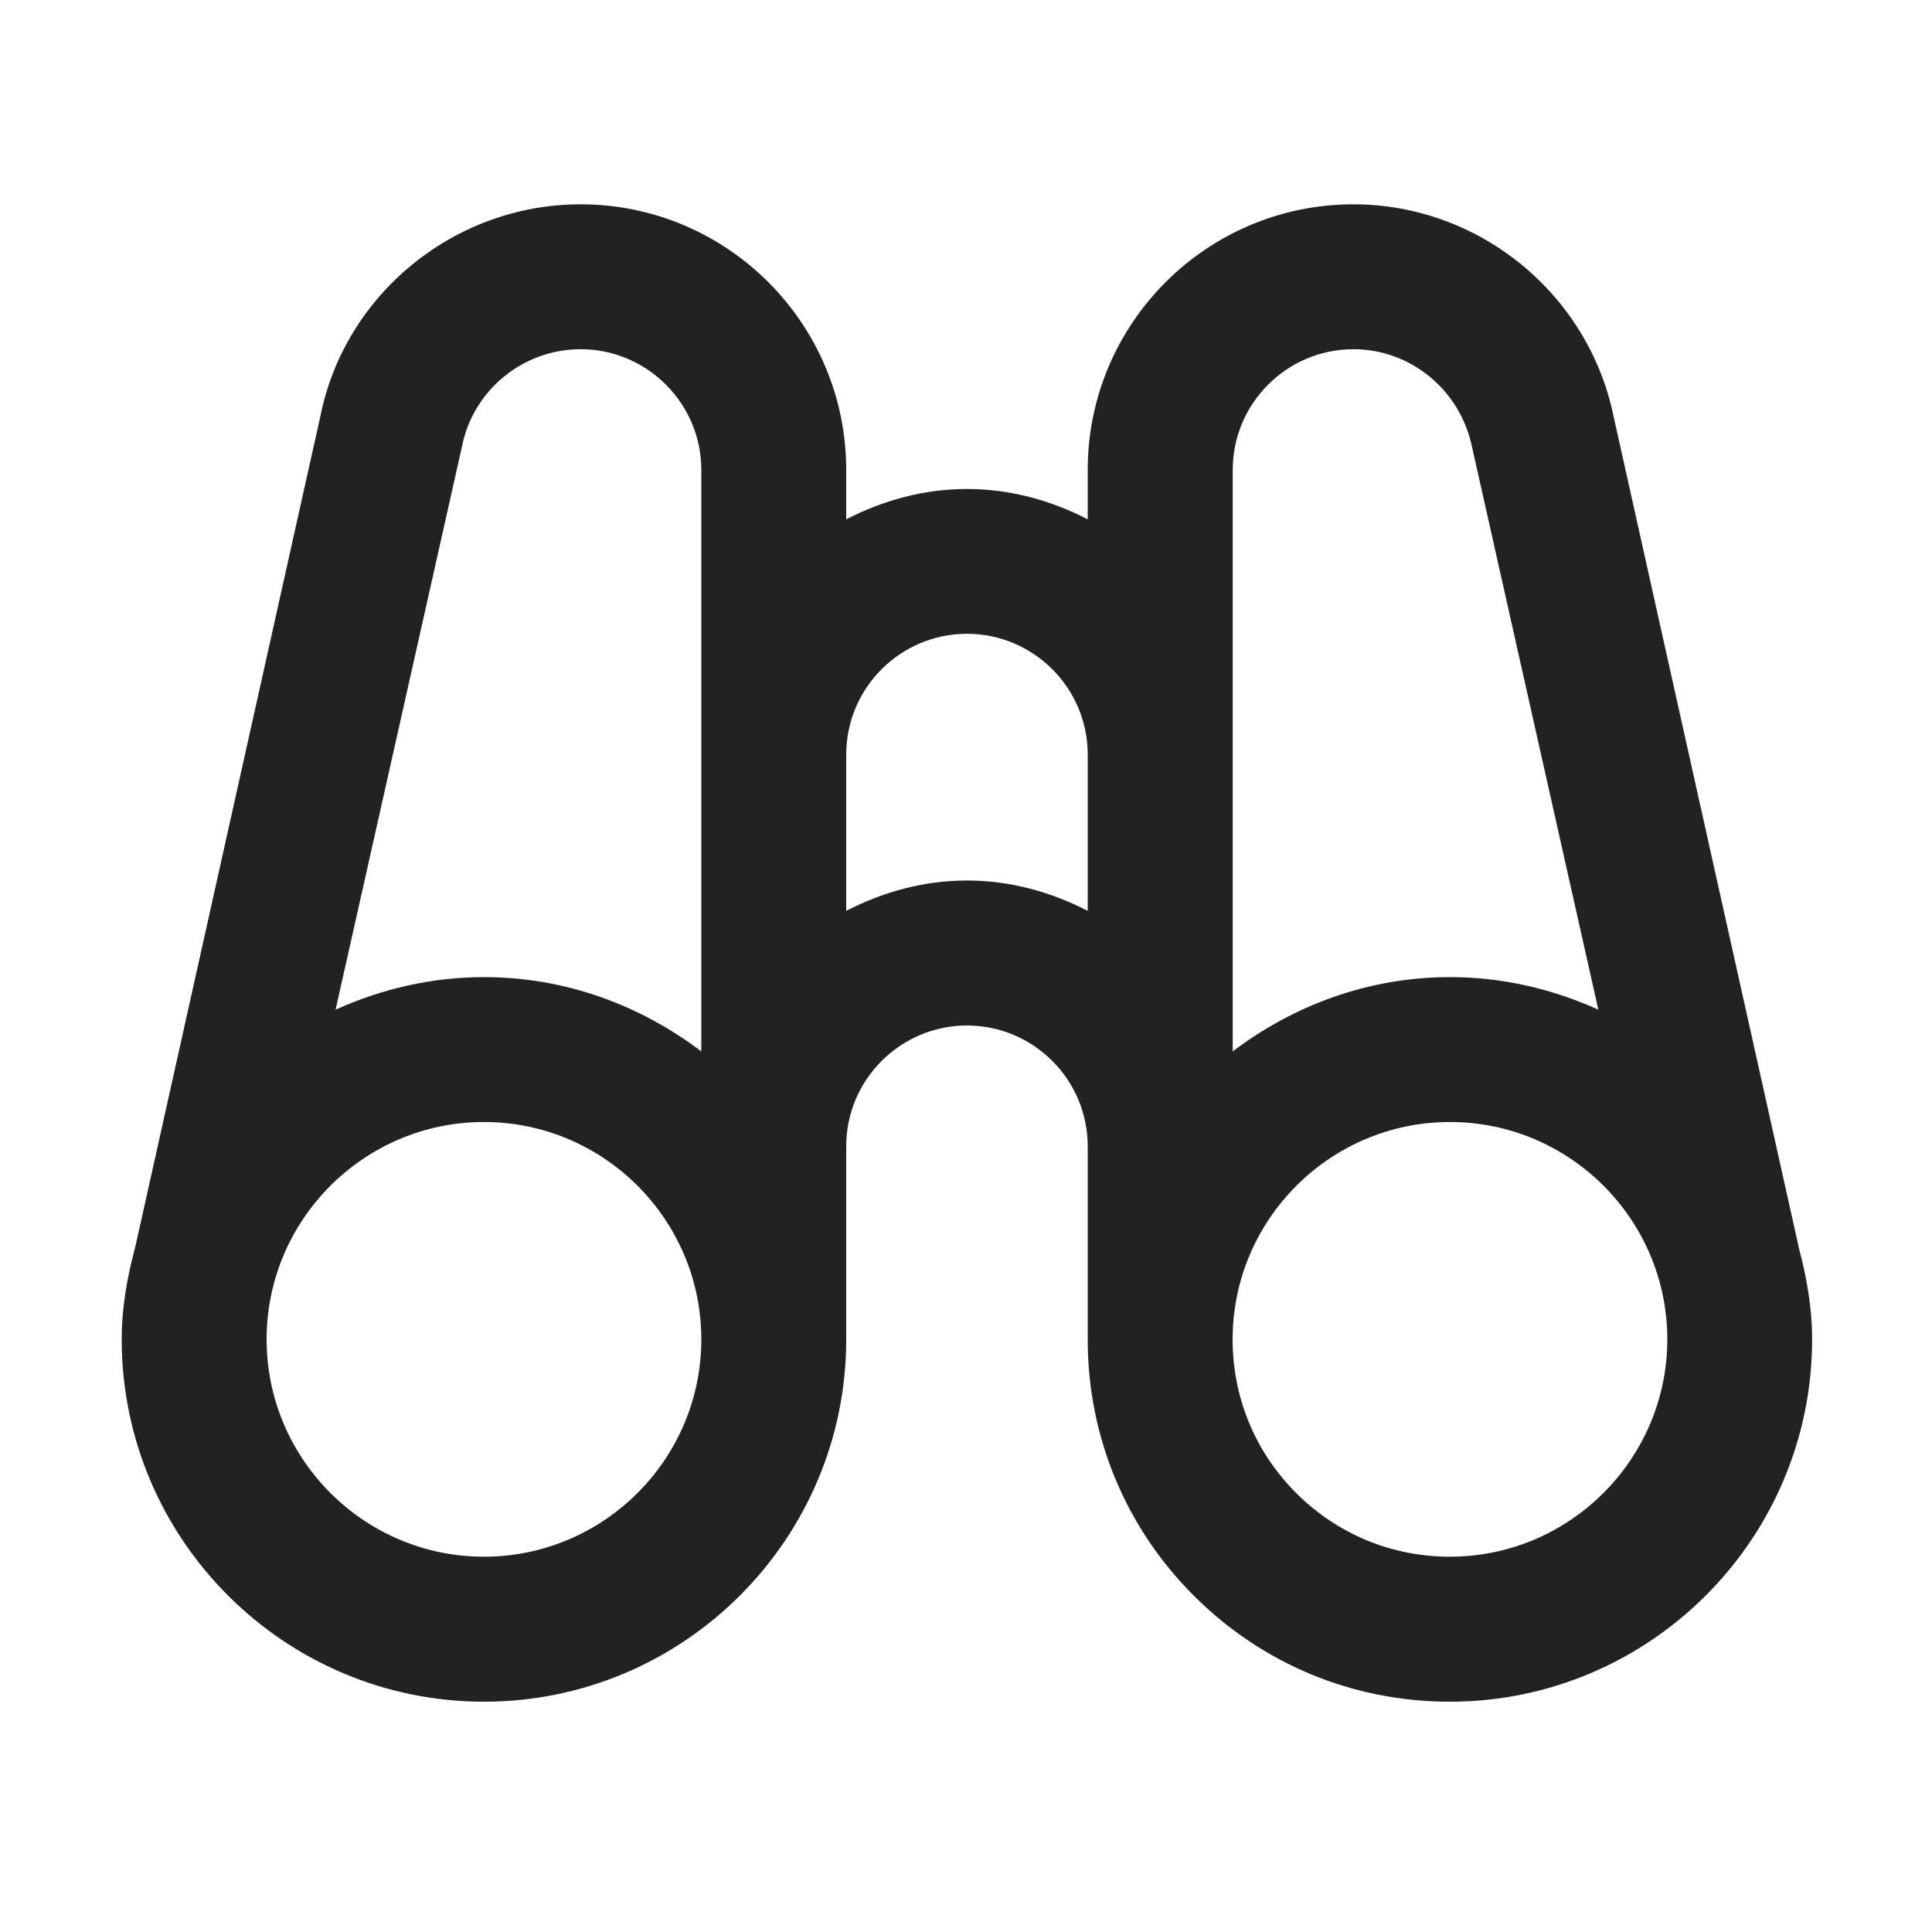 <?xml version="1.0" encoding="UTF-8"?>
<svg xmlns="http://www.w3.org/2000/svg" width="20" height="20" viewBox="0 0 20 20">
  <path d="m18.619,12.904l-1.914-8.588c-.26-1.275-1.393-2.201-2.695-2.201-1.517,0-2.75,1.233-2.75,2.75v.511c-.377-.194-.798-.314-1.25-.314s-.873.12-1.25.314v-.511c0-1.517-1.233-2.75-2.75-2.75-1.303,0-2.437.926-2.692,2.187l-1.917,8.603c-.083.309-.141.627-.141.961,0,2.067,1.683,3.75,3.75,3.75,2.067,0,3.749-1.682,3.75-3.748h0v-2.002c0-.689.561-1.25,1.25-1.25s1.25.561,1.25,1.25v2.002h0c-0,1.001.39,1.942,1.097,2.649.708.709,1.649,1.099,2.651,1.099,2.067,0,3.75-1.682,3.751-3.75,0-.334-.058-.653-.141-.961ZM14.01,3.615c.592,0,1.107.421,1.229,1.015l1.307,5.822c-.47-.212-.987-.337-1.535-.337-.847,0-1.621.293-2.25.769v-6.019c0-.689.561-1.25,1.25-1.25Zm-9.226,1c.117-.579.633-1,1.226-1,.689,0,1.25.561,1.25,1.25v6.019c-.629-.476-1.403-.769-2.25-.769-.548,0-1.066.125-1.536.337l1.31-5.837Zm.226,11.5c-1.24,0-2.25-1.01-2.25-2.25s1.01-2.25,2.25-2.25,2.25,1.01,2.25,2.25-1.01,2.25-2.25,2.25Zm5-7c-.452,0-.873.12-1.25.314v-1.618c0-.689.561-1.25,1.25-1.25s1.25.561,1.25,1.25v1.618c-.377-.194-.798-.314-1.25-.314Zm4.999,7c-.601,0-1.166-.234-1.591-.659s-.658-.989-.658-1.591c0-1.24,1.01-2.25,2.25-2.25s2.25,1.01,2.25,2.25c-.001,1.24-1.011,2.25-2.251,2.25Z" fill="#222" stroke-width="0"/>
</svg>